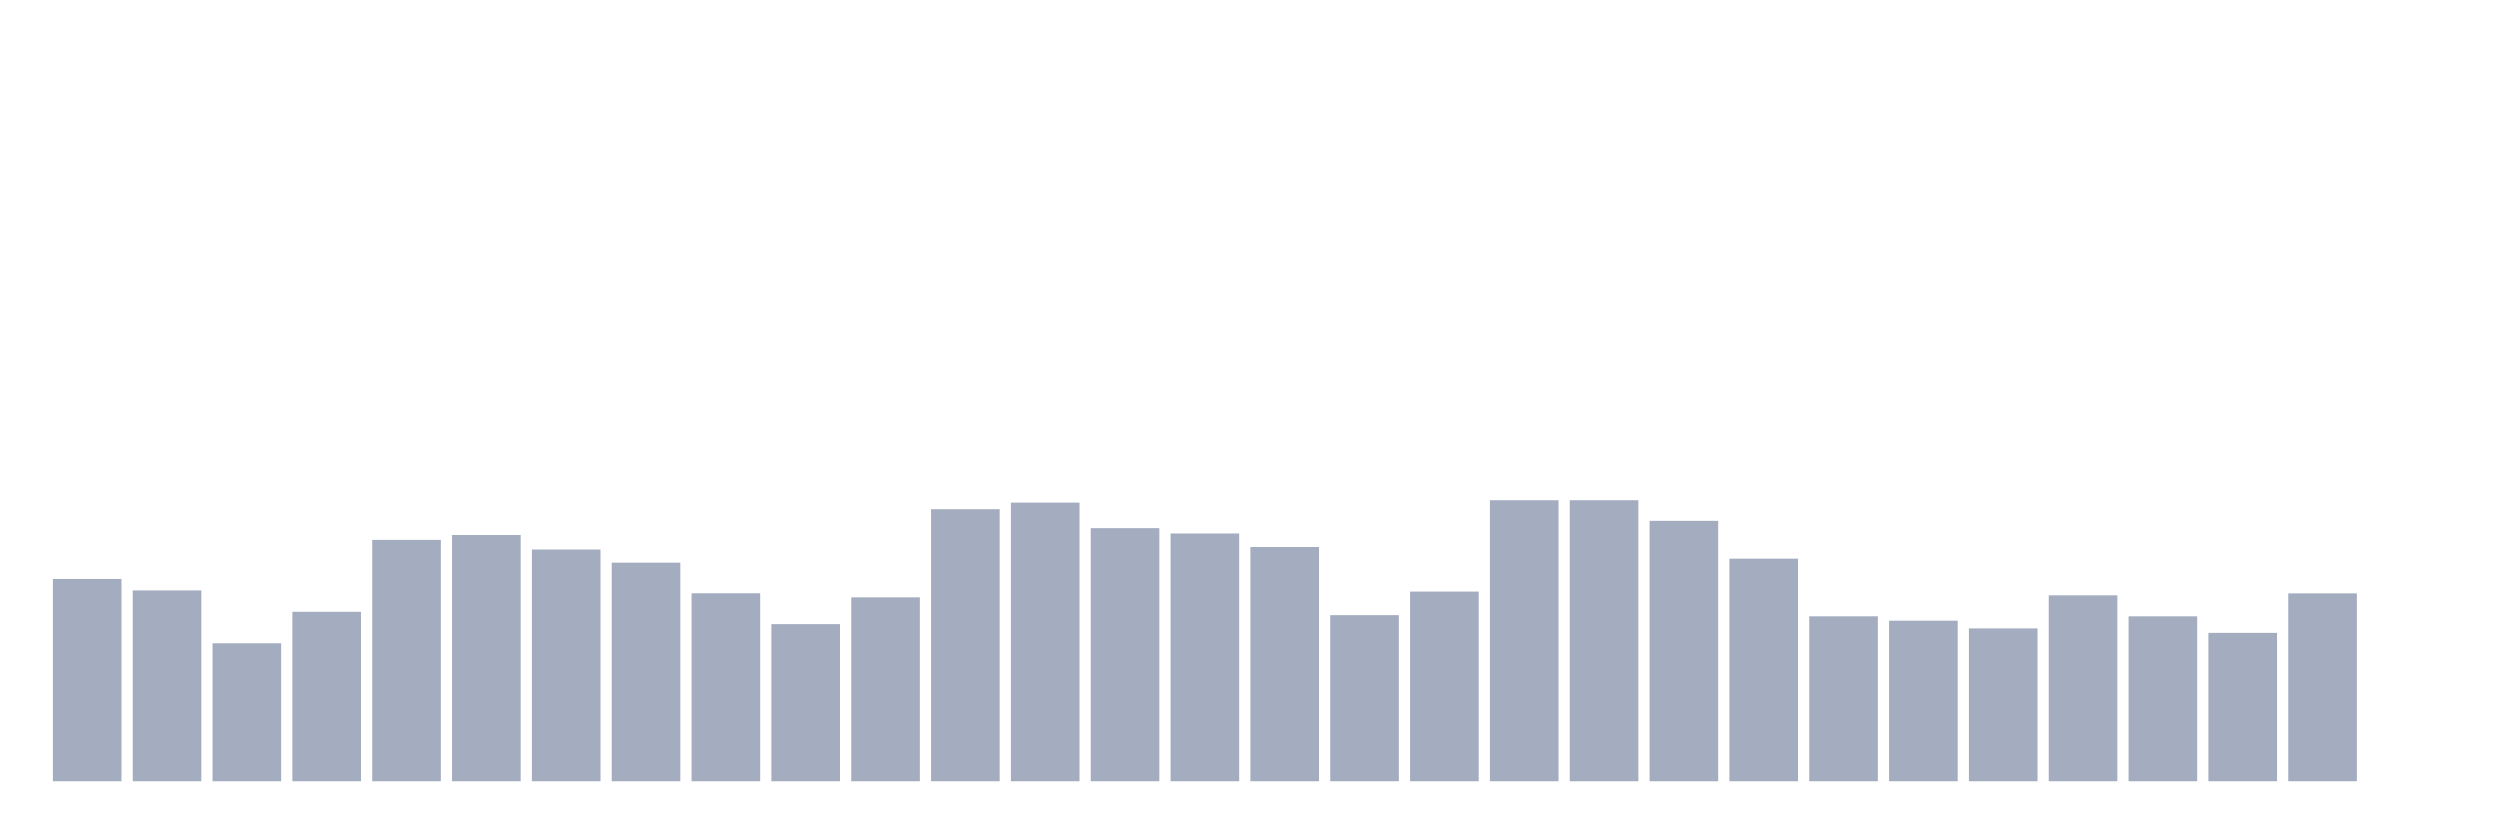 <svg xmlns="http://www.w3.org/2000/svg" viewBox="0 0 480 160"><g transform="translate(10,10)"><rect class="bar" x="0.153" width="13.175" y="101.157" height="38.843" fill="rgb(164,173,192)"></rect><rect class="bar" x="15.482" width="13.175" y="103.36" height="36.64" fill="rgb(164,173,192)"></rect><rect class="bar" x="30.81" width="13.175" y="113.507" height="26.493" fill="rgb(164,173,192)"></rect><rect class="bar" x="46.138" width="13.175" y="107.46" height="32.54" fill="rgb(164,173,192)"></rect><rect class="bar" x="61.466" width="13.175" y="93.658" height="46.342" fill="rgb(164,173,192)"></rect><rect class="bar" x="76.794" width="13.175" y="92.718" height="47.282" fill="rgb(164,173,192)"></rect><rect class="bar" x="92.123" width="13.175" y="95.503" height="44.497" fill="rgb(164,173,192)"></rect><rect class="bar" x="107.451" width="13.175" y="98.031" height="41.969" fill="rgb(164,173,192)"></rect><rect class="bar" x="122.779" width="13.175" y="103.907" height="36.093" fill="rgb(164,173,192)"></rect><rect class="bar" x="138.107" width="13.175" y="109.834" height="30.166" fill="rgb(164,173,192)"></rect><rect class="bar" x="153.436" width="13.175" y="104.693" height="35.307" fill="rgb(164,173,192)"></rect><rect class="bar" x="168.764" width="13.175" y="87.765" height="52.235" fill="rgb(164,173,192)"></rect><rect class="bar" x="184.092" width="13.175" y="86.501" height="53.499" fill="rgb(164,173,192)"></rect><rect class="bar" x="199.42" width="13.175" y="91.403" height="48.597" fill="rgb(164,173,192)"></rect><rect class="bar" x="214.748" width="13.175" y="92.428" height="47.572" fill="rgb(164,173,192)"></rect><rect class="bar" x="230.077" width="13.175" y="95.024" height="44.976" fill="rgb(164,173,192)"></rect><rect class="bar" x="245.405" width="13.175" y="108.109" height="31.891" fill="rgb(164,173,192)"></rect><rect class="bar" x="260.733" width="13.175" y="103.582" height="36.418" fill="rgb(164,173,192)"></rect><rect class="bar" x="276.061" width="13.175" y="86.04" height="53.96" fill="rgb(164,173,192)"></rect><rect class="bar" x="291.39" width="13.175" y="86.04" height="53.96" fill="rgb(164,173,192)"></rect><rect class="bar" x="306.718" width="13.175" y="90.002" height="49.998" fill="rgb(164,173,192)"></rect><rect class="bar" x="322.046" width="13.175" y="97.262" height="42.738" fill="rgb(164,173,192)"></rect><rect class="bar" x="337.374" width="13.175" y="108.331" height="31.669" fill="rgb(164,173,192)"></rect><rect class="bar" x="352.702" width="13.175" y="109.168" height="30.832" fill="rgb(164,173,192)"></rect><rect class="bar" x="368.031" width="13.175" y="110.654" height="29.346" fill="rgb(164,173,192)"></rect><rect class="bar" x="383.359" width="13.175" y="104.3" height="35.7" fill="rgb(164,173,192)"></rect><rect class="bar" x="398.687" width="13.175" y="108.331" height="31.669" fill="rgb(164,173,192)"></rect><rect class="bar" x="414.015" width="13.175" y="111.508" height="28.492" fill="rgb(164,173,192)"></rect><rect class="bar" x="429.344" width="13.175" y="103.924" height="36.076" fill="rgb(164,173,192)"></rect><rect class="bar" x="444.672" width="13.175" y="140" height="0" fill="rgb(164,173,192)"></rect></g></svg>